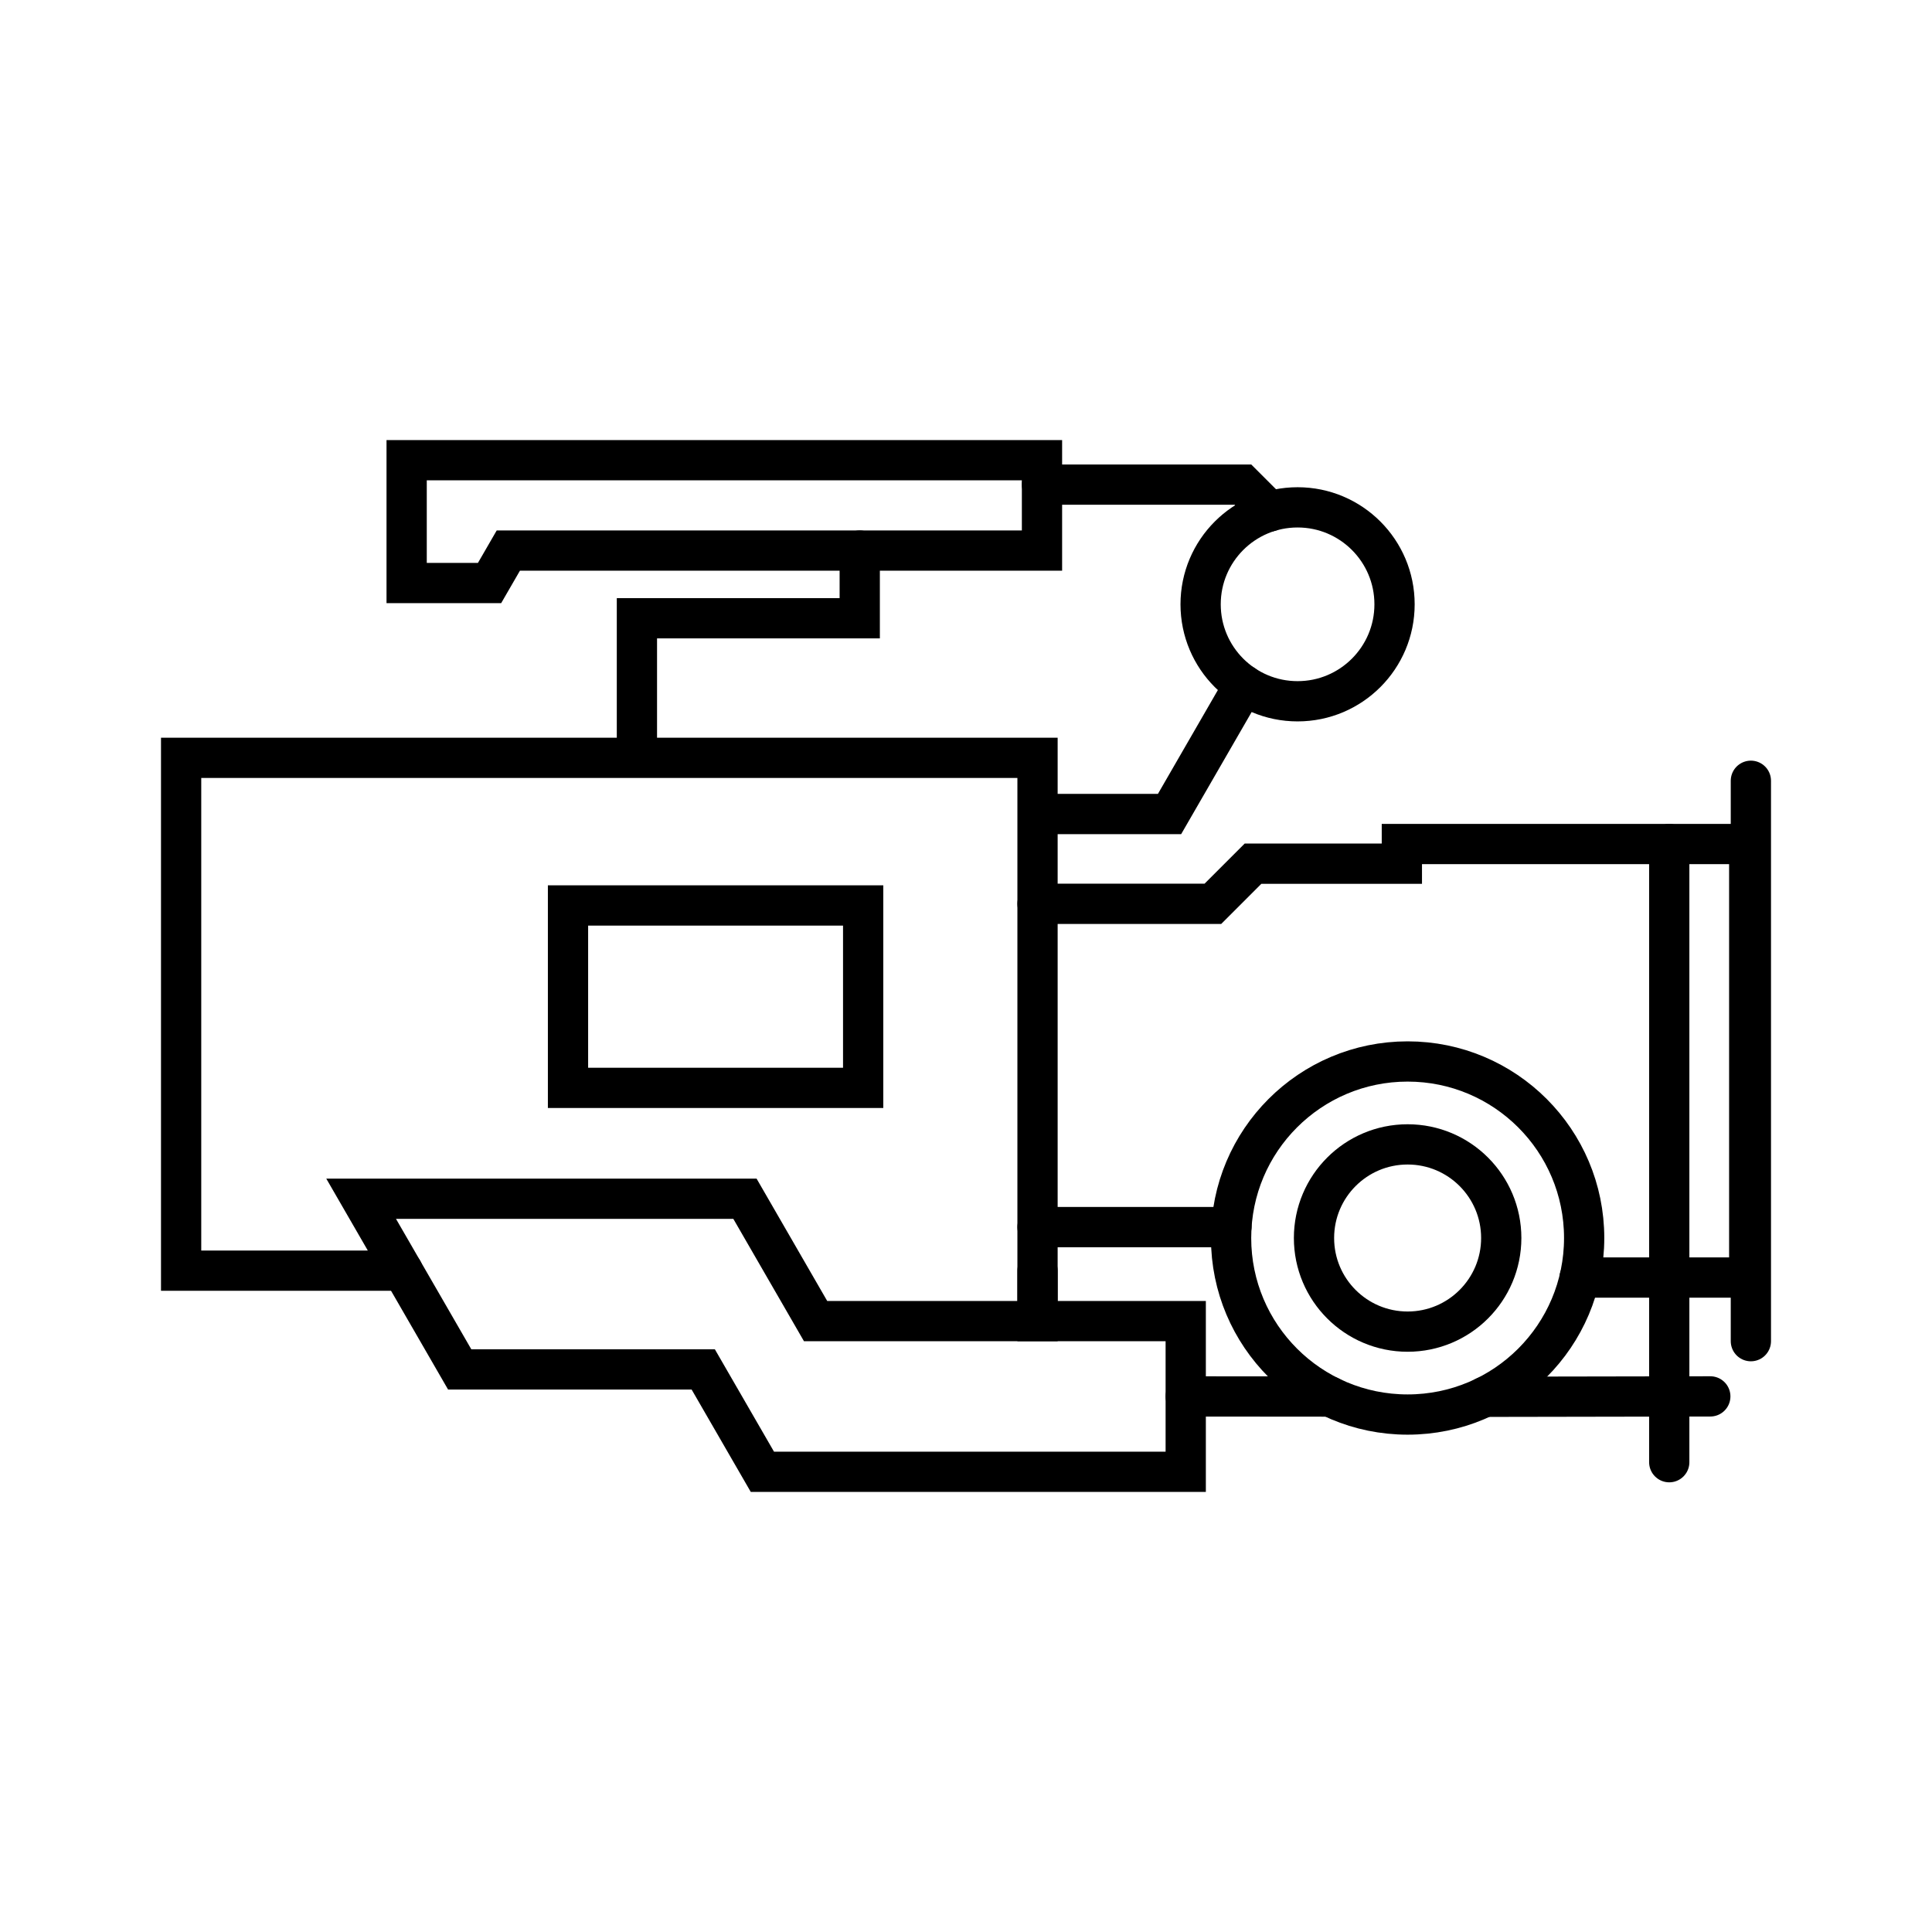 <svg xmlns="http://www.w3.org/2000/svg" xmlns:xlink="http://www.w3.org/1999/xlink" aria-hidden="true" role="img" class="iconify iconify--arcticons" width="1em" height="1em" preserveAspectRatio="xMidYMid meet" viewBox="0 0 48 48"><path fill="none" stroke="currentColor" stroke-linecap="round" d="M10.004 31.569H4.5V18.828h21.277v13.994h-5.514l-1.755-3.04H8.972l1.032 1.787m15.773-11.345h3.28l1.849-3.203m.64-4.315l-.666-.666h-4.992m-4.528 1.639v1.682h-5.536v3.467"></path><circle cx="32.238" cy="15.014" r="2.409" fill="none" stroke="currentColor" stroke-linecap="round"></circle><path fill="none" stroke="currentColor" stroke-linecap="round" d="m10.004 31.569l1.417 2.454h6.051l1.469 2.543h10.518v-3.744h-3.682v-1.253"></path><circle cx="34.972" cy="30.758" r="4.386" fill="none" stroke="currentColor" stroke-linecap="round"></circle><path fill="none" stroke="currentColor" stroke-linecap="round" d="M25.777 22.455h4.357l.997-.997h3.698v-.488h8.63v10.77h-4.212m-8.653-1.253h-4.817M43.5 33.321V19.398m-17.612-7.964H10.103v3.051h2.06l.466-.806h13.259Z"></path><circle cx="34.972" cy="30.758" r="2.326" fill="none" stroke="currentColor" stroke-linecap="round"></circle><path fill="none" stroke="currentColor" stroke-linecap="round" d="M41.472 20.97v15.358m-12.013-1.634l3.583.003m3.847.006l5.603-.01m-28.38-12.197h7.333v4.532h-7.333z"></path></svg>